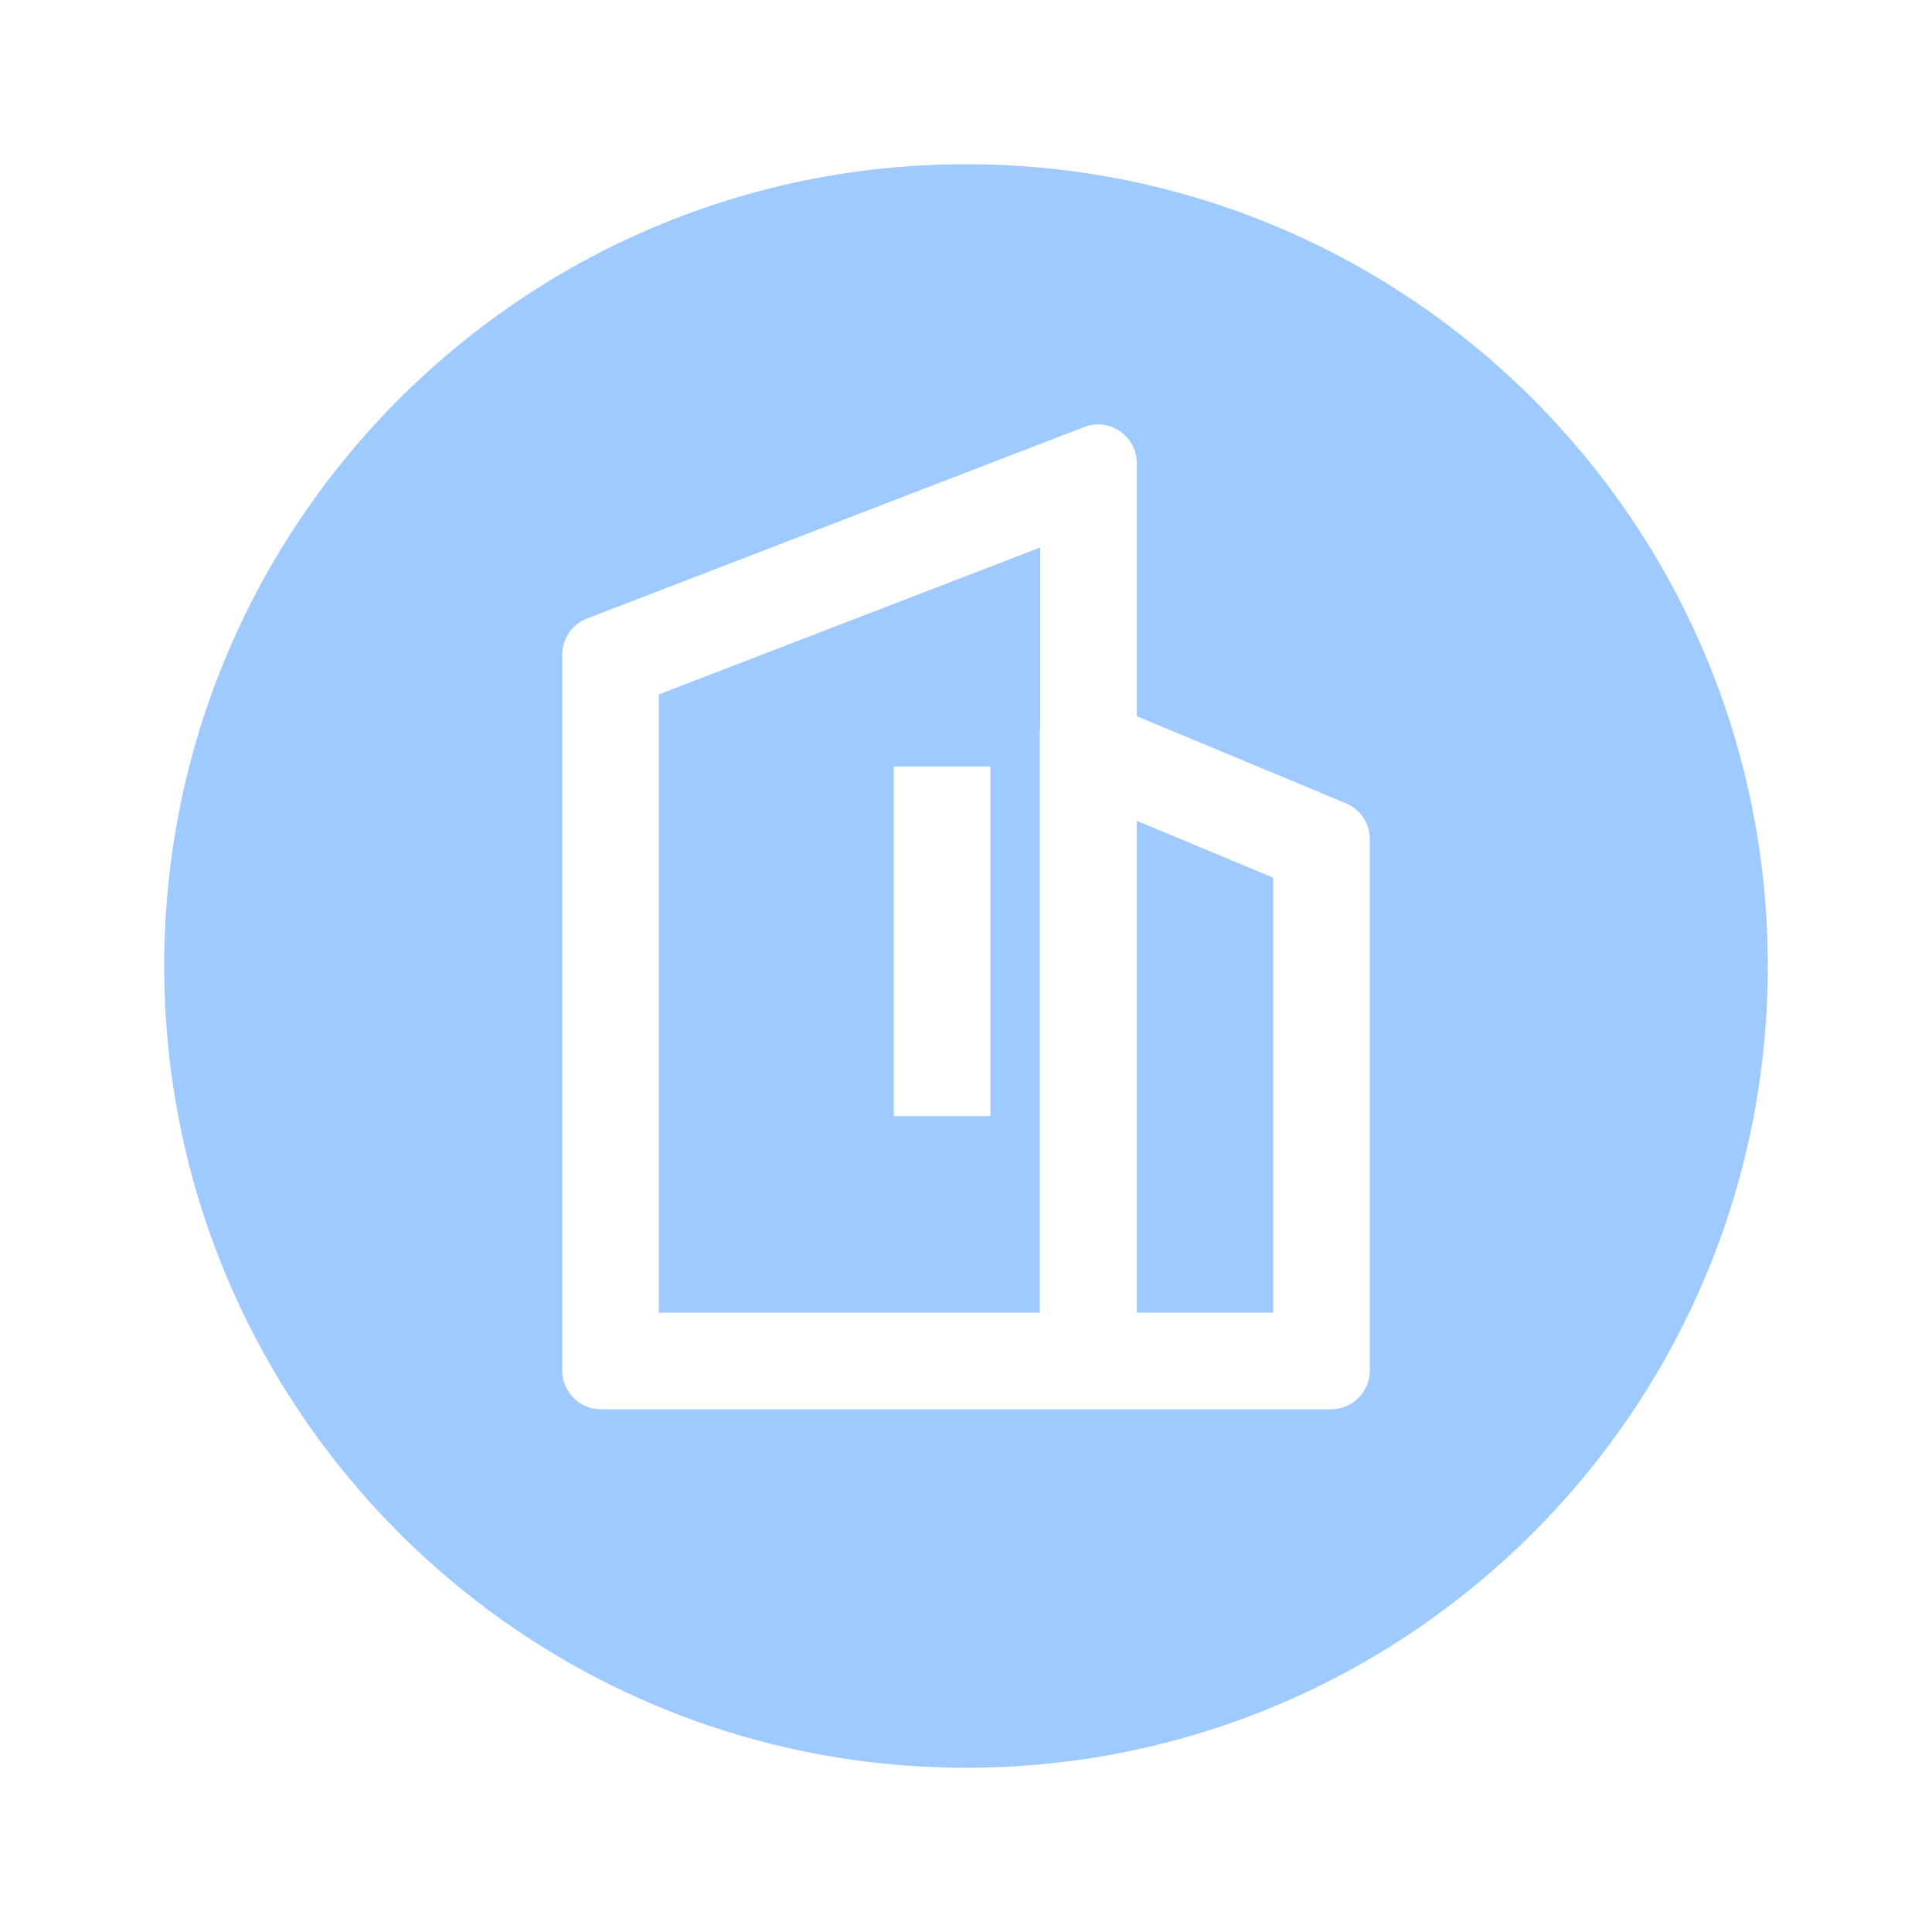 <svg width="28" height="28" viewBox="0 0 28 28" fill="none" xmlns="http://www.w3.org/2000/svg">
<g id="soil water content">
<g id="Subtract">
<path fill-rule="evenodd" clip-rule="evenodd" d="M9.548 19.024V10.064L15.075 7.935V10.55C15.071 10.577 15.069 10.605 15.069 10.634V19.024H9.548ZM14.353 11.109V16.176H12.953V11.109H14.353Z" fill="#9ECAFF"/>
<path d="M16.475 19.024H18.452V12.72L16.475 11.896V19.024Z" fill="#9ECAFF"/>
<path fill-rule="evenodd" clip-rule="evenodd" d="M14 25.62C20.418 25.62 25.62 20.417 25.62 14C25.62 7.582 20.418 2.38 14 2.38C7.582 2.38 2.38 7.582 2.38 14C2.38 20.417 7.582 25.62 14 25.62ZM15.624 20.424H8.708C8.398 20.424 8.148 20.173 8.148 19.864V9.488C8.148 9.256 8.29 9.048 8.506 8.965L15.713 6.189C16.08 6.048 16.475 6.319 16.475 6.712V10.38L19.508 11.643C19.716 11.73 19.852 11.934 19.852 12.16V19.864C19.852 20.173 19.602 20.424 19.292 20.424H15.629L15.624 20.424Z" fill="#9ECAFF"/>
</g>
</g>
</svg>
